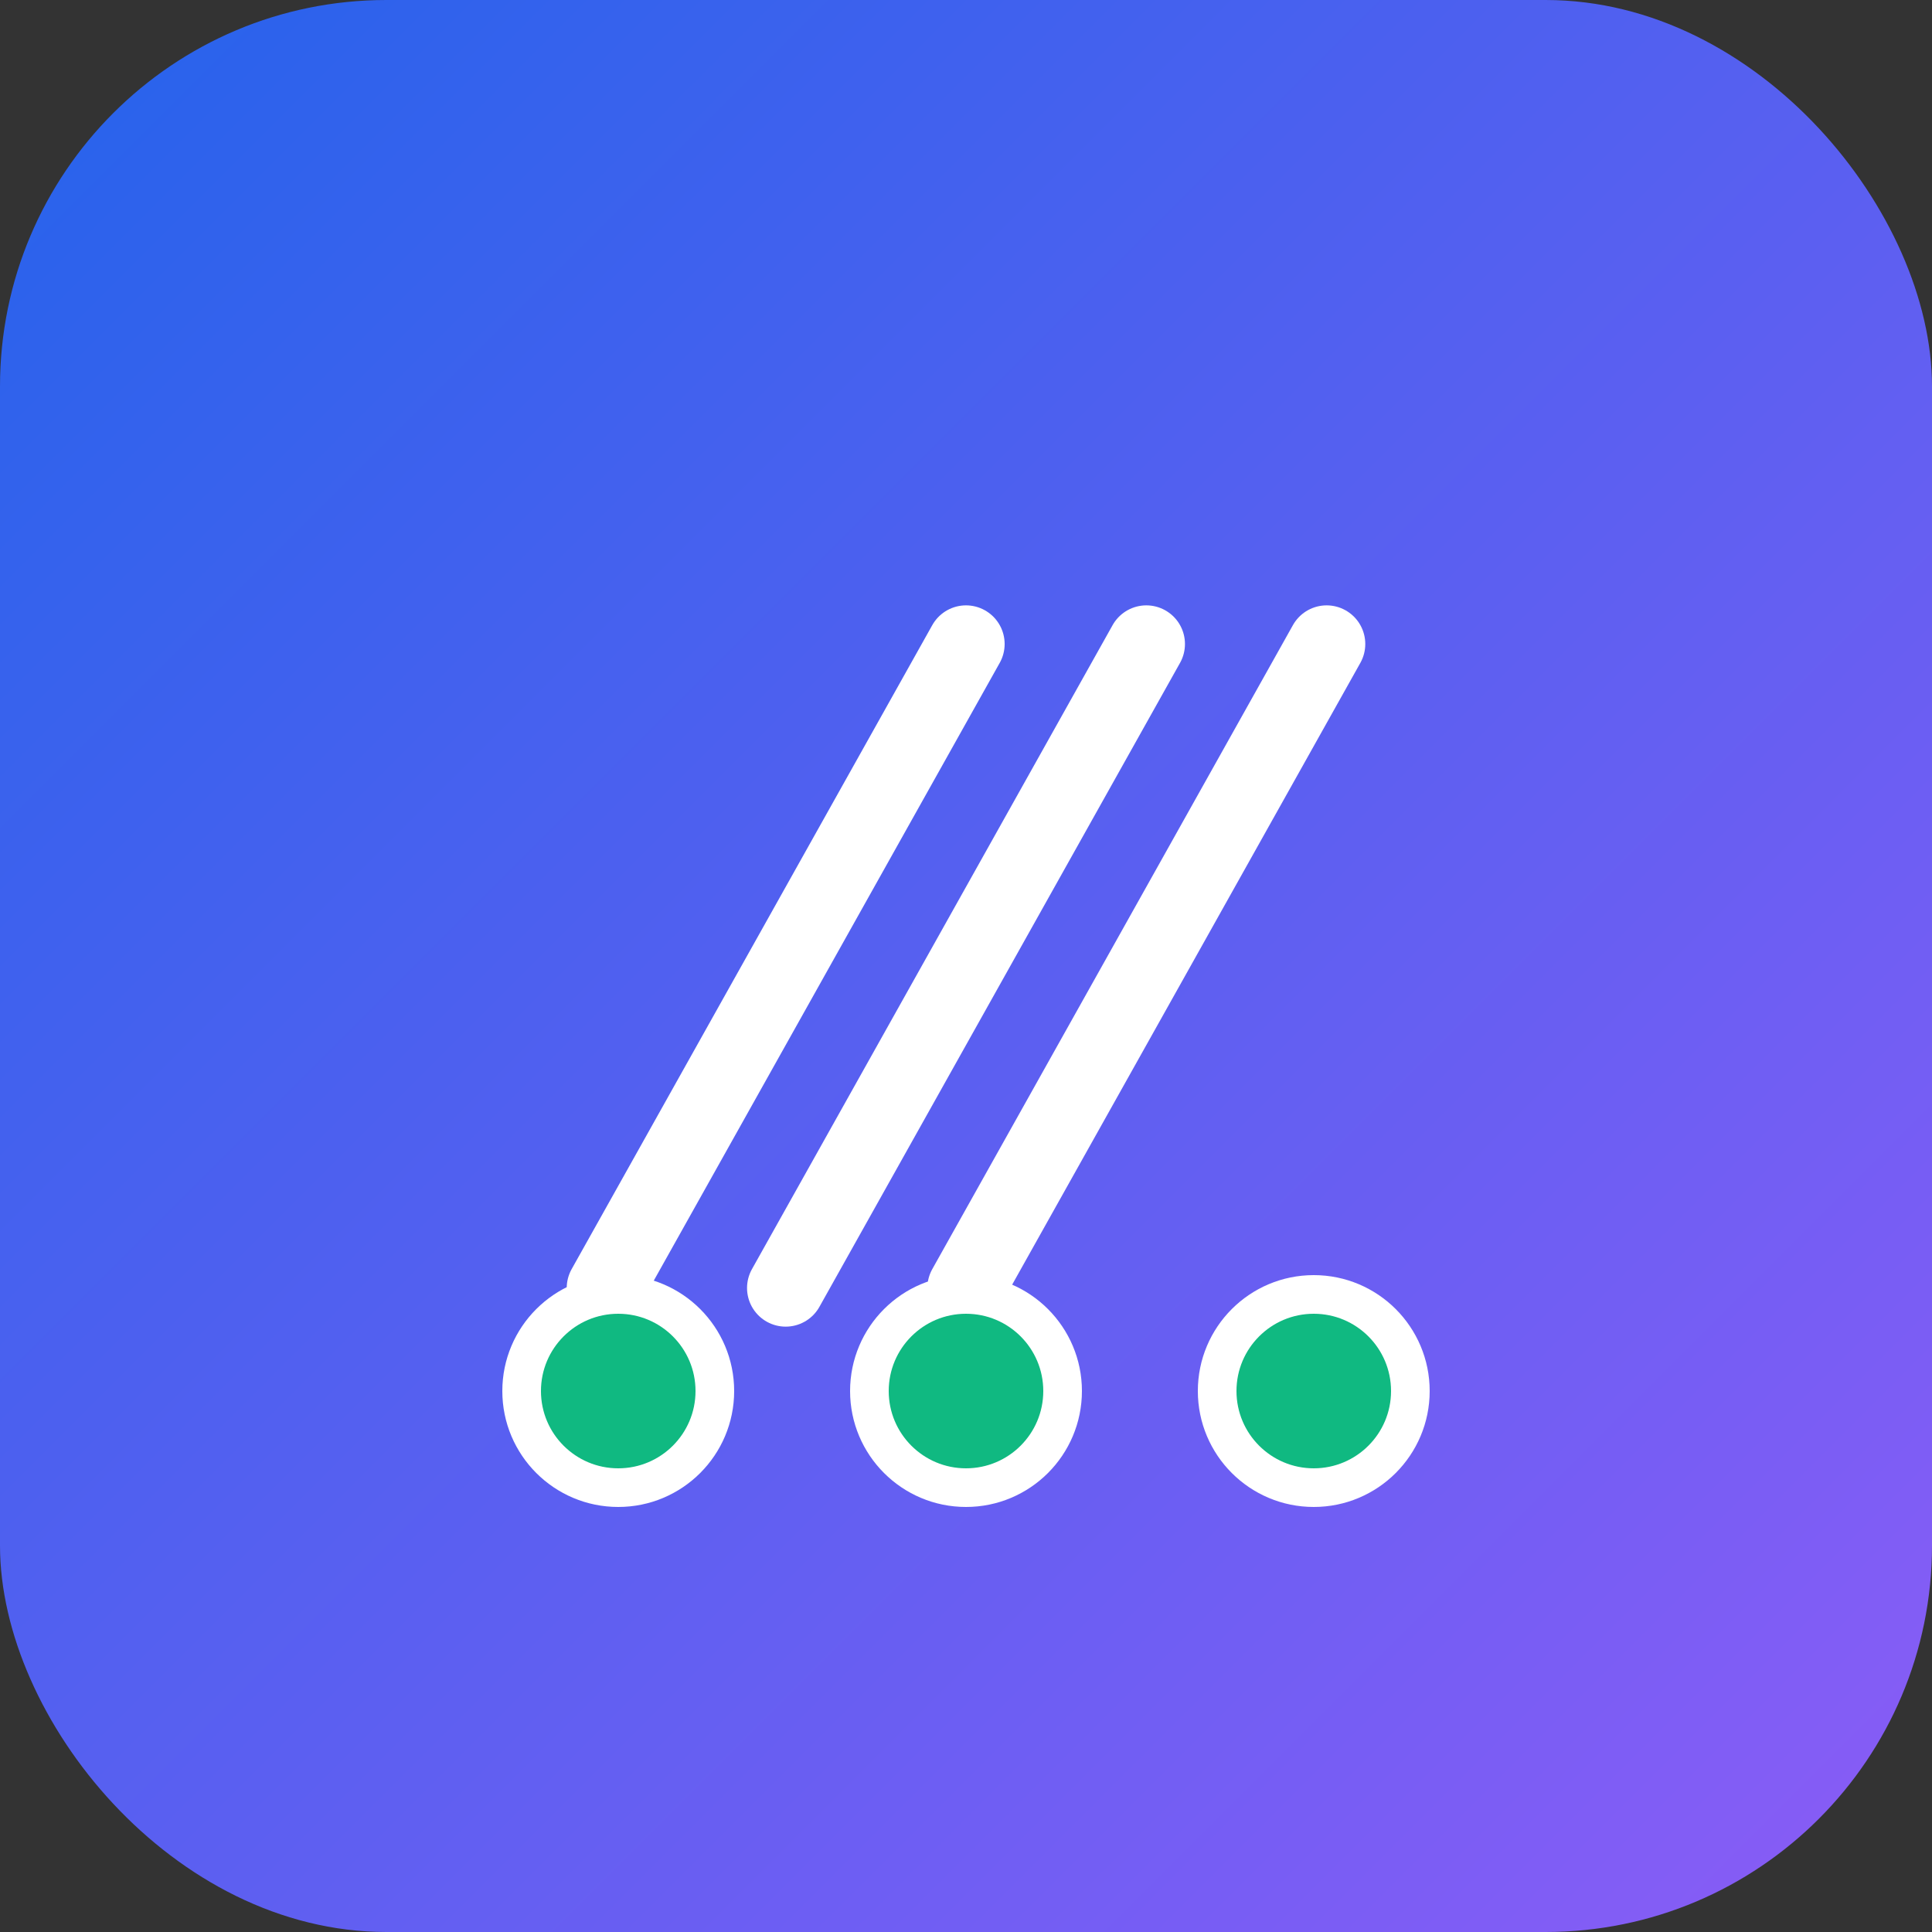 
<svg width="200" height="200" viewBox="0 0 200 200" fill="none" xmlns="http://www.w3.org/2000/svg">
  <rect x="0" y="0" width="200" height="200" fill="#333333" stroke="none"/>
  <rect width="200" height="200" rx="40" fill="url(#paint0_linear)" />
  <path d="M81.333 133.333L118.667 66.667" stroke="white" stroke-width="8" stroke-linecap="round" stroke-linejoin="round"/>
  <path d="M100 133.333L137.333 66.667" stroke="white" stroke-width="8" stroke-linecap="round" stroke-linejoin="round"/>
  <path d="M62.667 133.333L100 66.667" stroke="white" stroke-width="8" stroke-linecap="round" stroke-linejoin="round"/>
  <circle cx="64" cy="144" r="10" fill="#10B981" stroke="white" stroke-width="4"/>
  <circle cx="100" cy="144" r="10" fill="#10B981" stroke="white" stroke-width="4"/>
  <circle cx="136" cy="144" r="10" fill="#10B981" stroke="white" stroke-width="4"/>
  <defs>
    <linearGradient id="paint0_linear" x1="0" y1="0" x2="200" y2="200" gradientUnits="userSpaceOnUse">
      <stop stop-color="#2563EB"/>
      <stop offset="1" stop-color="#8B5CF6"/>
    </linearGradient>
  </defs>
</svg>

